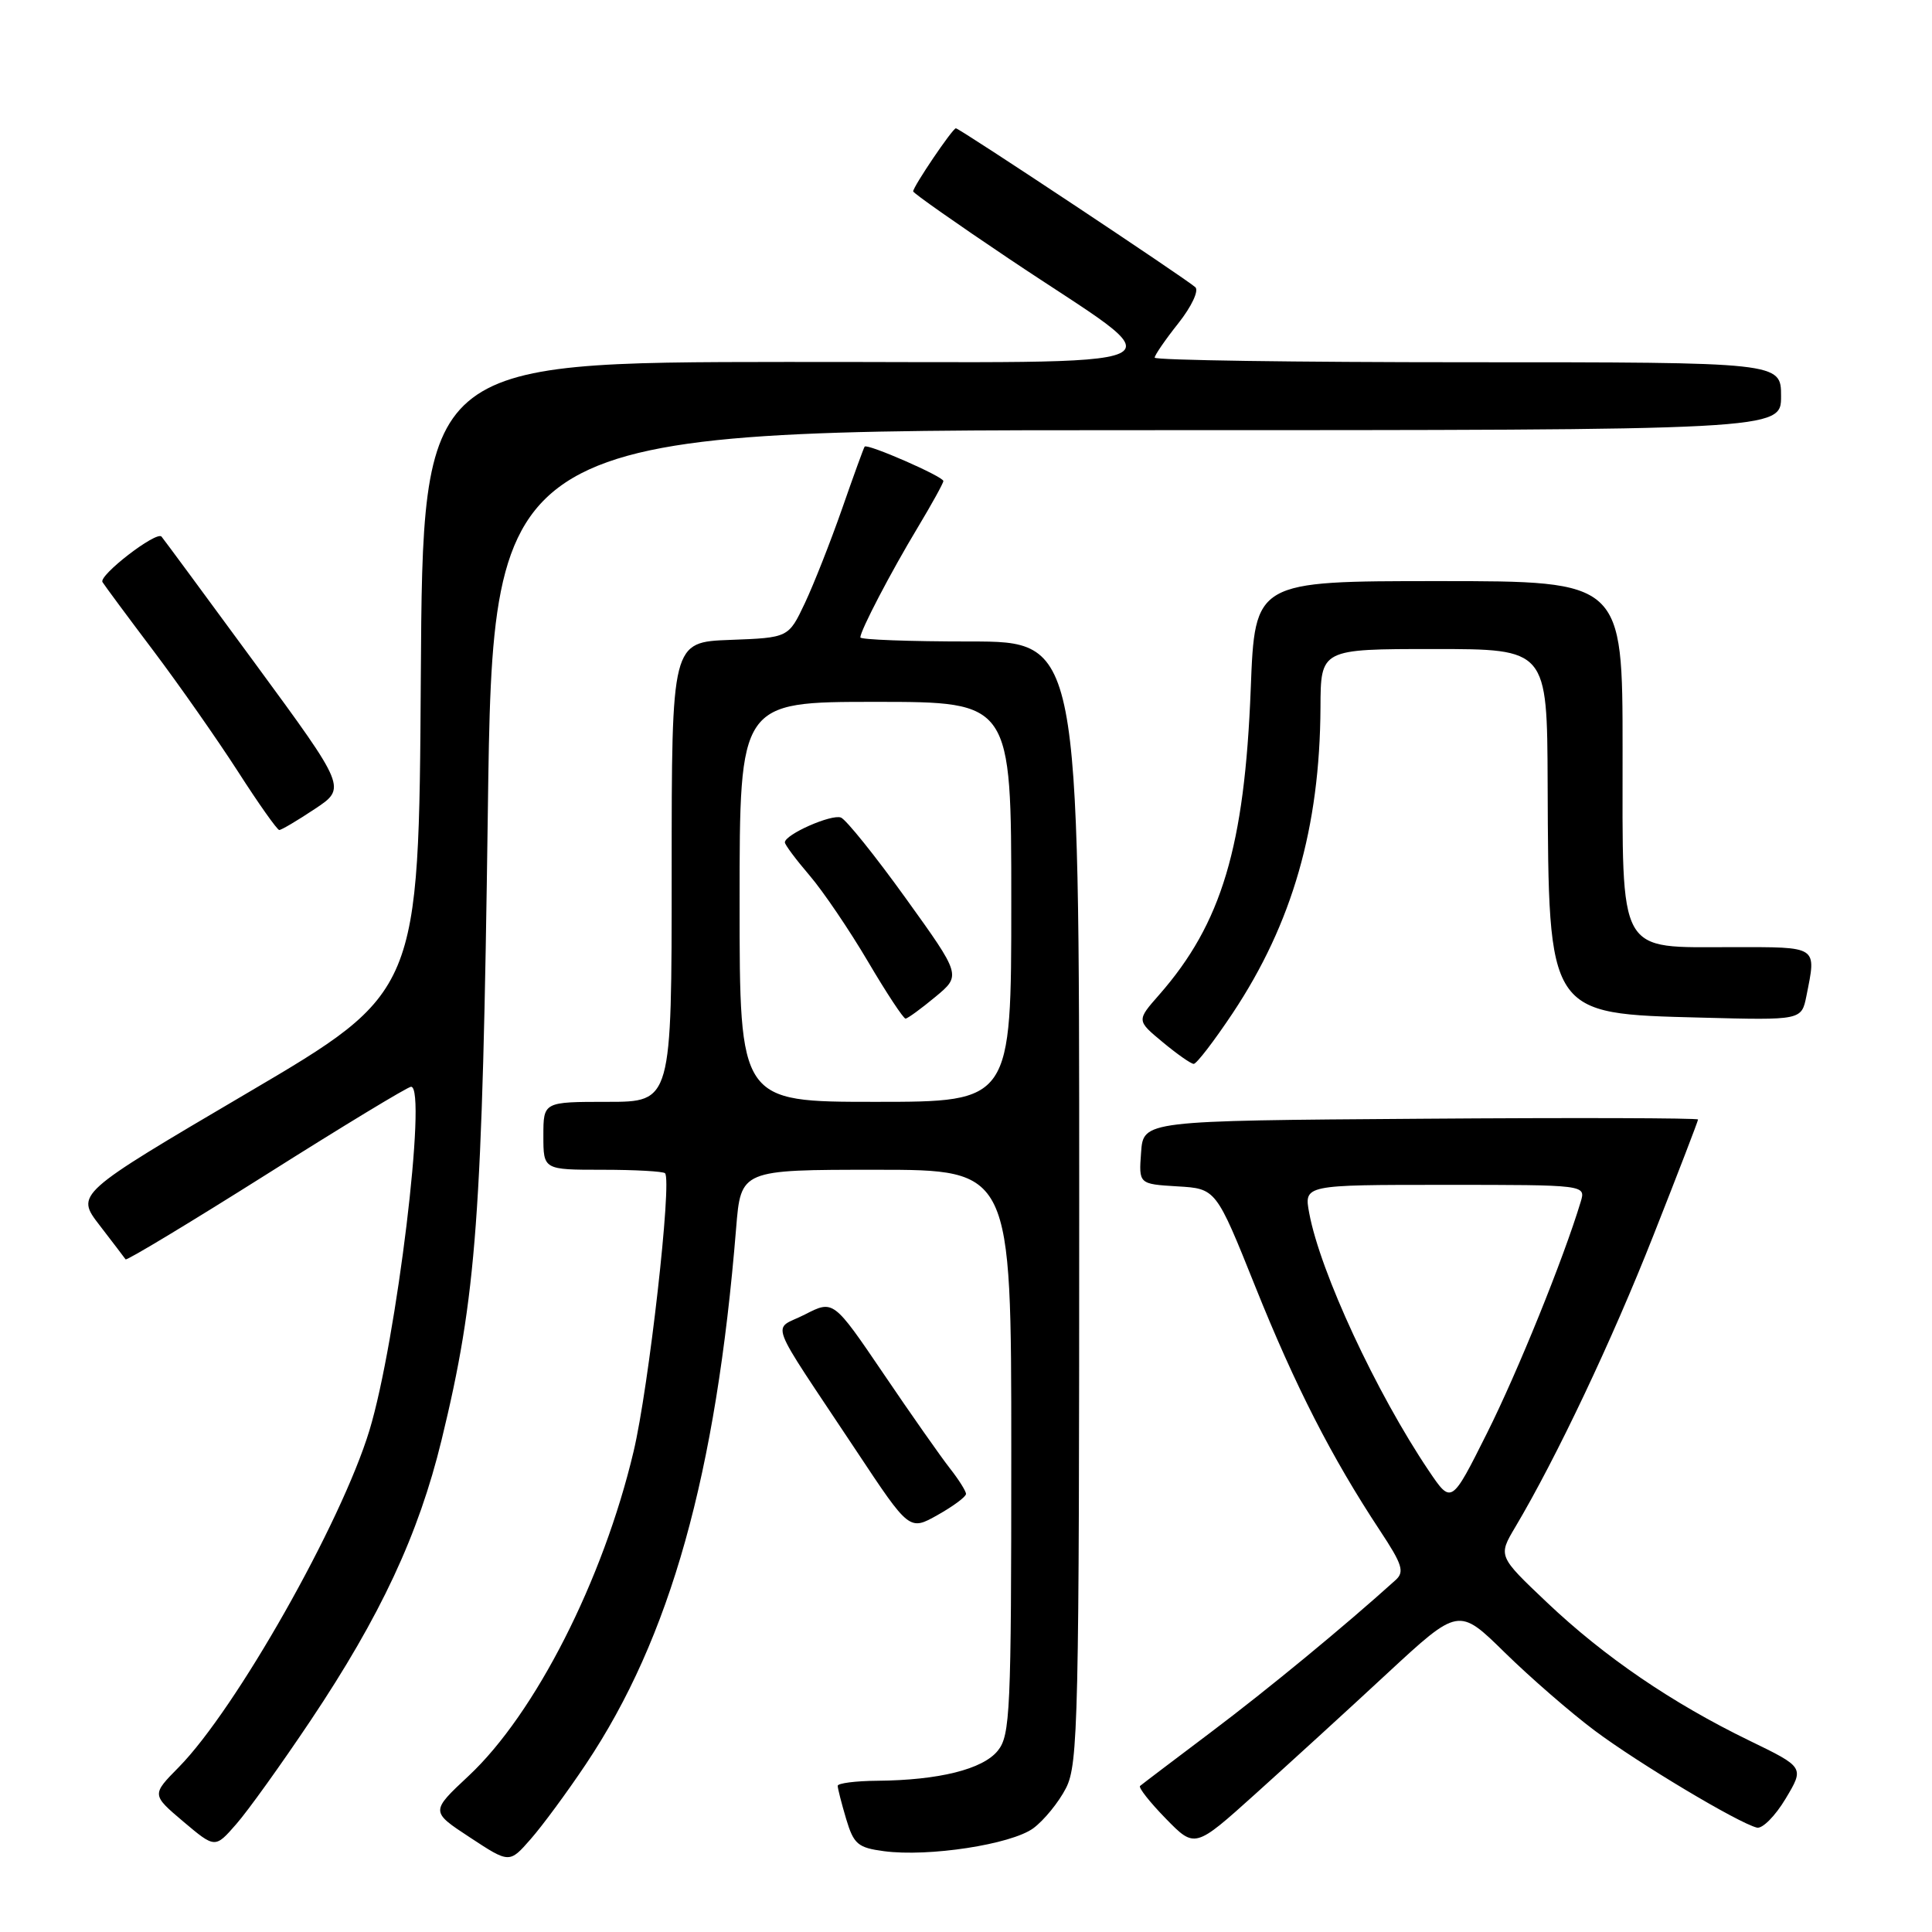 <?xml version="1.0" encoding="UTF-8" standalone="no"?>
<!DOCTYPE svg PUBLIC "-//W3C//DTD SVG 1.1//EN" "http://www.w3.org/Graphics/SVG/1.1/DTD/svg11.dtd" >
<svg xmlns="http://www.w3.org/2000/svg" xmlns:xlink="http://www.w3.org/1999/xlink" version="1.1" viewBox="0 0 256 256">
 <g >
 <path fill="currentColor"
d=" M 77.64 233.75 C 88.82 217.03 94.89 195.38 97.54 162.75 C 98.17 155.00 98.17 155.00 116.09 155.00 C 134.00 155.00 134.00 155.00 134.00 192.39 C 134.00 226.80 133.86 229.95 132.21 231.98 C 130.23 234.44 124.40 235.89 116.25 235.96 C 113.36 235.98 111.00 236.29 111.00 236.63 C 111.00 236.98 111.51 238.96 112.12 241.02 C 113.12 244.36 113.67 244.83 117.12 245.29 C 123.03 246.08 133.97 244.40 136.91 242.26 C 138.33 241.21 140.29 238.81 141.25 236.93 C 142.87 233.76 143.00 227.96 143.00 159.25 C 143.00 85.00 143.00 85.00 128.50 85.00 C 120.53 85.00 114.00 84.76 114.00 84.46 C 114.00 83.56 118.03 75.83 121.62 69.87 C 123.48 66.77 125.00 64.02 125.00 63.74 C 125.00 63.14 114.90 58.73 114.57 59.18 C 114.44 59.36 113.09 63.07 111.57 67.44 C 110.04 71.81 107.82 77.44 106.64 79.94 C 104.48 84.50 104.48 84.50 96.74 84.79 C 89.00 85.08 89.00 85.08 89.00 115.54 C 89.00 146.00 89.00 146.00 80.50 146.00 C 72.00 146.00 72.00 146.00 72.00 150.50 C 72.00 155.00 72.00 155.00 79.83 155.00 C 84.14 155.00 87.87 155.21 88.12 155.46 C 89.07 156.40 85.97 183.86 83.95 192.34 C 79.92 209.36 70.91 227.07 62.10 235.31 C 57.04 240.04 57.04 240.04 62.27 243.47 C 67.50 246.91 67.50 246.91 70.31 243.70 C 71.86 241.94 75.16 237.46 77.64 233.75 Z  M 41.14 228.00 C 50.43 214.12 55.46 203.35 58.51 190.81 C 63.16 171.67 63.91 161.49 64.64 107.61 C 65.32 57.00 65.32 57.00 150.66 57.00 C 236.00 57.00 236.00 57.00 236.00 52.50 C 236.00 48.00 236.00 48.00 194.50 48.00 C 171.68 48.00 153.00 47.73 153.00 47.39 C 153.00 47.06 154.41 45.01 156.14 42.83 C 157.89 40.62 158.88 38.51 158.39 38.06 C 157.13 36.91 127.13 17.00 126.66 17.00 C 126.22 17.00 121.00 24.72 121.00 25.36 C 121.00 25.58 126.74 29.62 133.75 34.32 C 156.41 49.53 159.88 47.92 104.26 47.96 C 56.02 48.00 56.02 48.00 55.76 89.73 C 55.50 131.46 55.50 131.46 32.75 144.84 C 10.01 158.22 10.01 158.22 13.20 162.36 C 14.95 164.64 16.50 166.66 16.64 166.87 C 16.78 167.07 25.18 162.00 35.30 155.62 C 45.41 149.23 54.04 144.00 54.47 144.00 C 56.63 144.00 52.54 177.74 48.95 189.54 C 45.21 201.83 31.26 226.47 23.69 234.16 C 20.09 237.81 20.09 237.81 24.29 241.37 C 28.50 244.92 28.50 244.92 31.30 241.71 C 32.85 239.95 37.27 233.78 41.14 228.00 Z  M 183.82 221.73 C 193.28 212.97 193.28 212.97 199.40 218.98 C 202.77 222.28 208.14 226.95 211.34 229.34 C 217.11 233.65 230.29 241.54 232.80 242.17 C 233.52 242.35 235.23 240.63 236.60 238.34 C 239.09 234.18 239.09 234.18 231.80 230.64 C 221.55 225.66 212.61 219.56 205.01 212.36 C 198.50 206.19 198.50 206.19 200.78 202.35 C 206.22 193.19 213.59 177.64 219.08 163.71 C 222.34 155.46 225.00 148.54 225.00 148.34 C 225.00 148.14 208.46 148.09 188.25 148.24 C 151.50 148.50 151.50 148.50 151.20 152.70 C 150.89 156.89 150.89 156.89 156.01 157.20 C 161.13 157.50 161.13 157.50 166.35 170.52 C 171.62 183.66 176.45 193.11 182.84 202.79 C 185.83 207.31 186.13 208.28 184.92 209.37 C 178.13 215.50 167.98 223.86 160.50 229.49 C 155.55 233.22 151.30 236.44 151.06 236.65 C 150.83 236.86 152.36 238.81 154.48 240.98 C 158.33 244.92 158.33 244.92 166.34 237.71 C 170.75 233.74 178.62 226.56 183.82 221.73 Z  M 128.00 197.95 C 128.00 197.58 127.03 196.04 125.84 194.53 C 124.66 193.02 120.70 187.39 117.06 182.01 C 110.43 172.24 110.43 172.24 106.65 174.18 C 102.29 176.41 101.40 174.06 113.50 192.29 C 120.50 202.85 120.50 202.85 124.25 200.74 C 126.31 199.58 128.00 198.33 128.00 197.95 Z  M 163.35 134.23 C 171.25 122.34 174.89 109.64 174.97 93.75 C 175.00 86.00 175.00 86.00 190.00 86.00 C 205.00 86.00 205.00 86.00 205.07 103.75 C 205.20 134.63 205.00 134.31 225.43 134.84 C 238.71 135.19 238.71 135.19 239.36 131.97 C 240.69 125.29 241.00 125.50 229.60 125.50 C 214.19 125.50 215.00 126.95 215.00 99.35 C 215.00 77.00 215.00 77.00 190.64 77.00 C 166.28 77.00 166.28 77.00 165.73 91.25 C 164.92 112.20 161.88 122.37 153.60 131.81 C 150.60 135.22 150.60 135.22 154.05 138.08 C 155.95 139.66 157.80 140.96 158.17 140.97 C 158.54 140.99 160.87 137.95 163.35 134.23 Z  M 41.70 107.20 C 45.91 104.41 45.91 104.41 33.84 87.96 C 27.20 78.91 21.60 71.32 21.40 71.10 C 20.71 70.34 13.04 76.25 13.58 77.13 C 13.88 77.61 16.92 81.72 20.34 86.25 C 23.76 90.79 28.79 97.98 31.53 102.23 C 34.26 106.49 36.73 109.97 37.00 109.98 C 37.27 109.99 39.39 108.74 41.70 107.20 Z  M 98.00 119.50 C 98.00 93.00 98.00 93.00 116.00 93.00 C 134.00 93.00 134.00 93.00 134.00 119.50 C 134.00 146.00 134.00 146.00 116.00 146.00 C 98.00 146.00 98.00 146.00 98.00 119.50 Z  M 123.93 132.10 C 127.37 129.25 127.37 129.25 120.02 119.03 C 115.98 113.41 112.11 108.60 111.43 108.33 C 110.17 107.85 104.00 110.57 104.00 111.62 C 104.00 111.93 105.47 113.90 107.27 116.00 C 109.07 118.10 112.55 123.24 115.01 127.41 C 117.47 131.59 119.72 134.99 119.99 134.97 C 120.27 134.96 122.05 133.66 123.93 132.10 Z  M 189.34 194.91 C 182.36 184.55 174.93 168.55 173.48 160.75 C 172.78 157.00 172.78 157.00 191.46 157.00 C 210.13 157.00 210.13 157.00 209.45 159.25 C 207.18 166.78 201.08 181.83 197.03 189.91 C 192.32 199.32 192.32 199.32 189.34 194.91 Z "/>
</g>
</svg>
